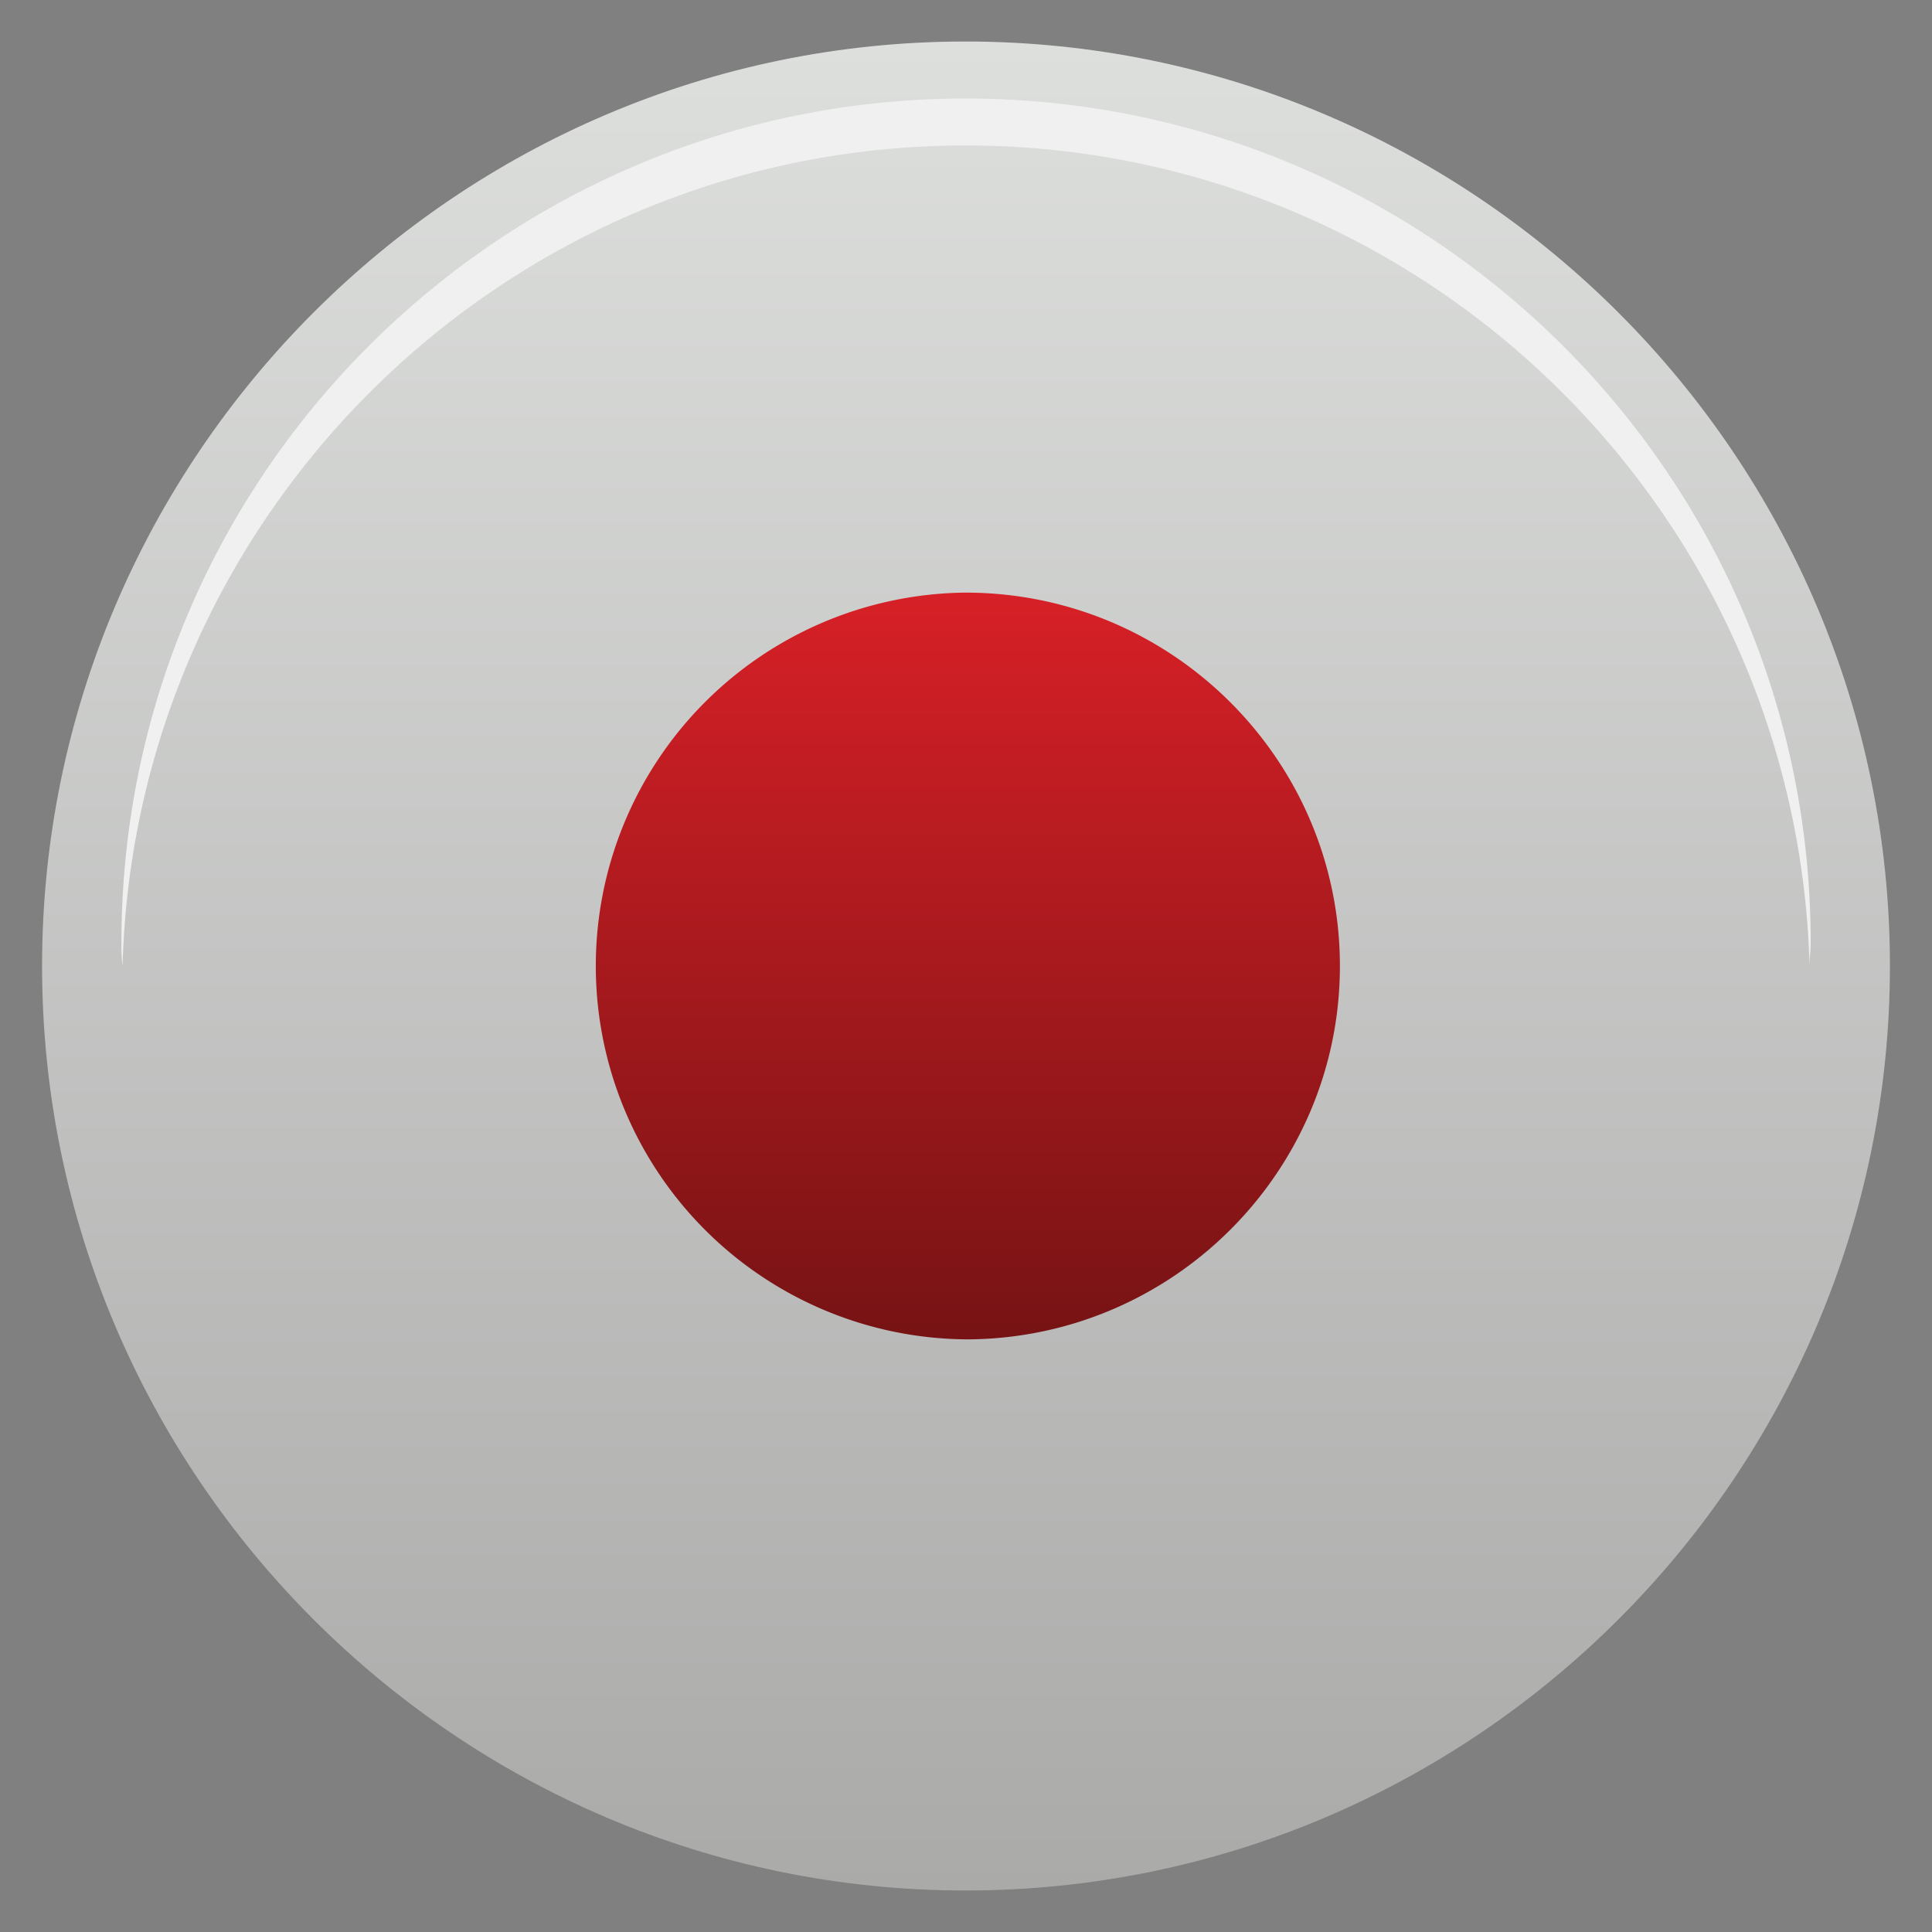 <svg id="Layer_1" data-name="Layer 1" xmlns="http://www.w3.org/2000/svg" xmlns:xlink="http://www.w3.org/1999/xlink" viewBox="0 0 512 512"><rect x="0" y="0" width="512" height="512" fill="#808080" stroke="none"/><defs><linearGradient id="linear-gradient" x1="256" y1="501.49" x2="256" y2="11.49" gradientUnits="userSpaceOnUse"><stop offset="0" stop-color="#aaaaa9"/><stop offset="1" stop-color="#dddfdd"/></linearGradient><linearGradient id="linear-gradient-2" x1="256" y1="353.37" x2="256" y2="155.47" gradientUnits="userSpaceOnUse"><stop offset="0" stop-color="#771314"/><stop offset="1" stop-color="#d82027"/></linearGradient></defs><title>record</title><path d="M255.85,501c135.09,0,245-110.21,245-245S390.94,11,255.85,11C121.06,11,11.15,121.21,11.15,256S121.06,501,255.85,501Z" fill-rule="evenodd" fill="url(#linear-gradient)"/><path d="M255.85,26.11c123.54,0,224,100.13,224,223.67,0,2.07-.3,4.15-.3,6.22C476.26,135.43,377.32,38.55,255.85,38.55,134.68,38.55,35.74,135.43,32.48,256a43.62,43.62,0,0,1-.3-6.22C32.18,126.24,132.61,26.11,255.85,26.11Z" fill="#eff0ef" fill-rule="evenodd"/><path d="M255.85,354.95c54.81,0,99.24-44.44,99.24-98.95s-44.44-98.95-99.24-98.95a98.95,98.95,0,0,0,0,197.89Z" fill-rule="evenodd" fill="url(#linear-gradient-2)"/></svg>